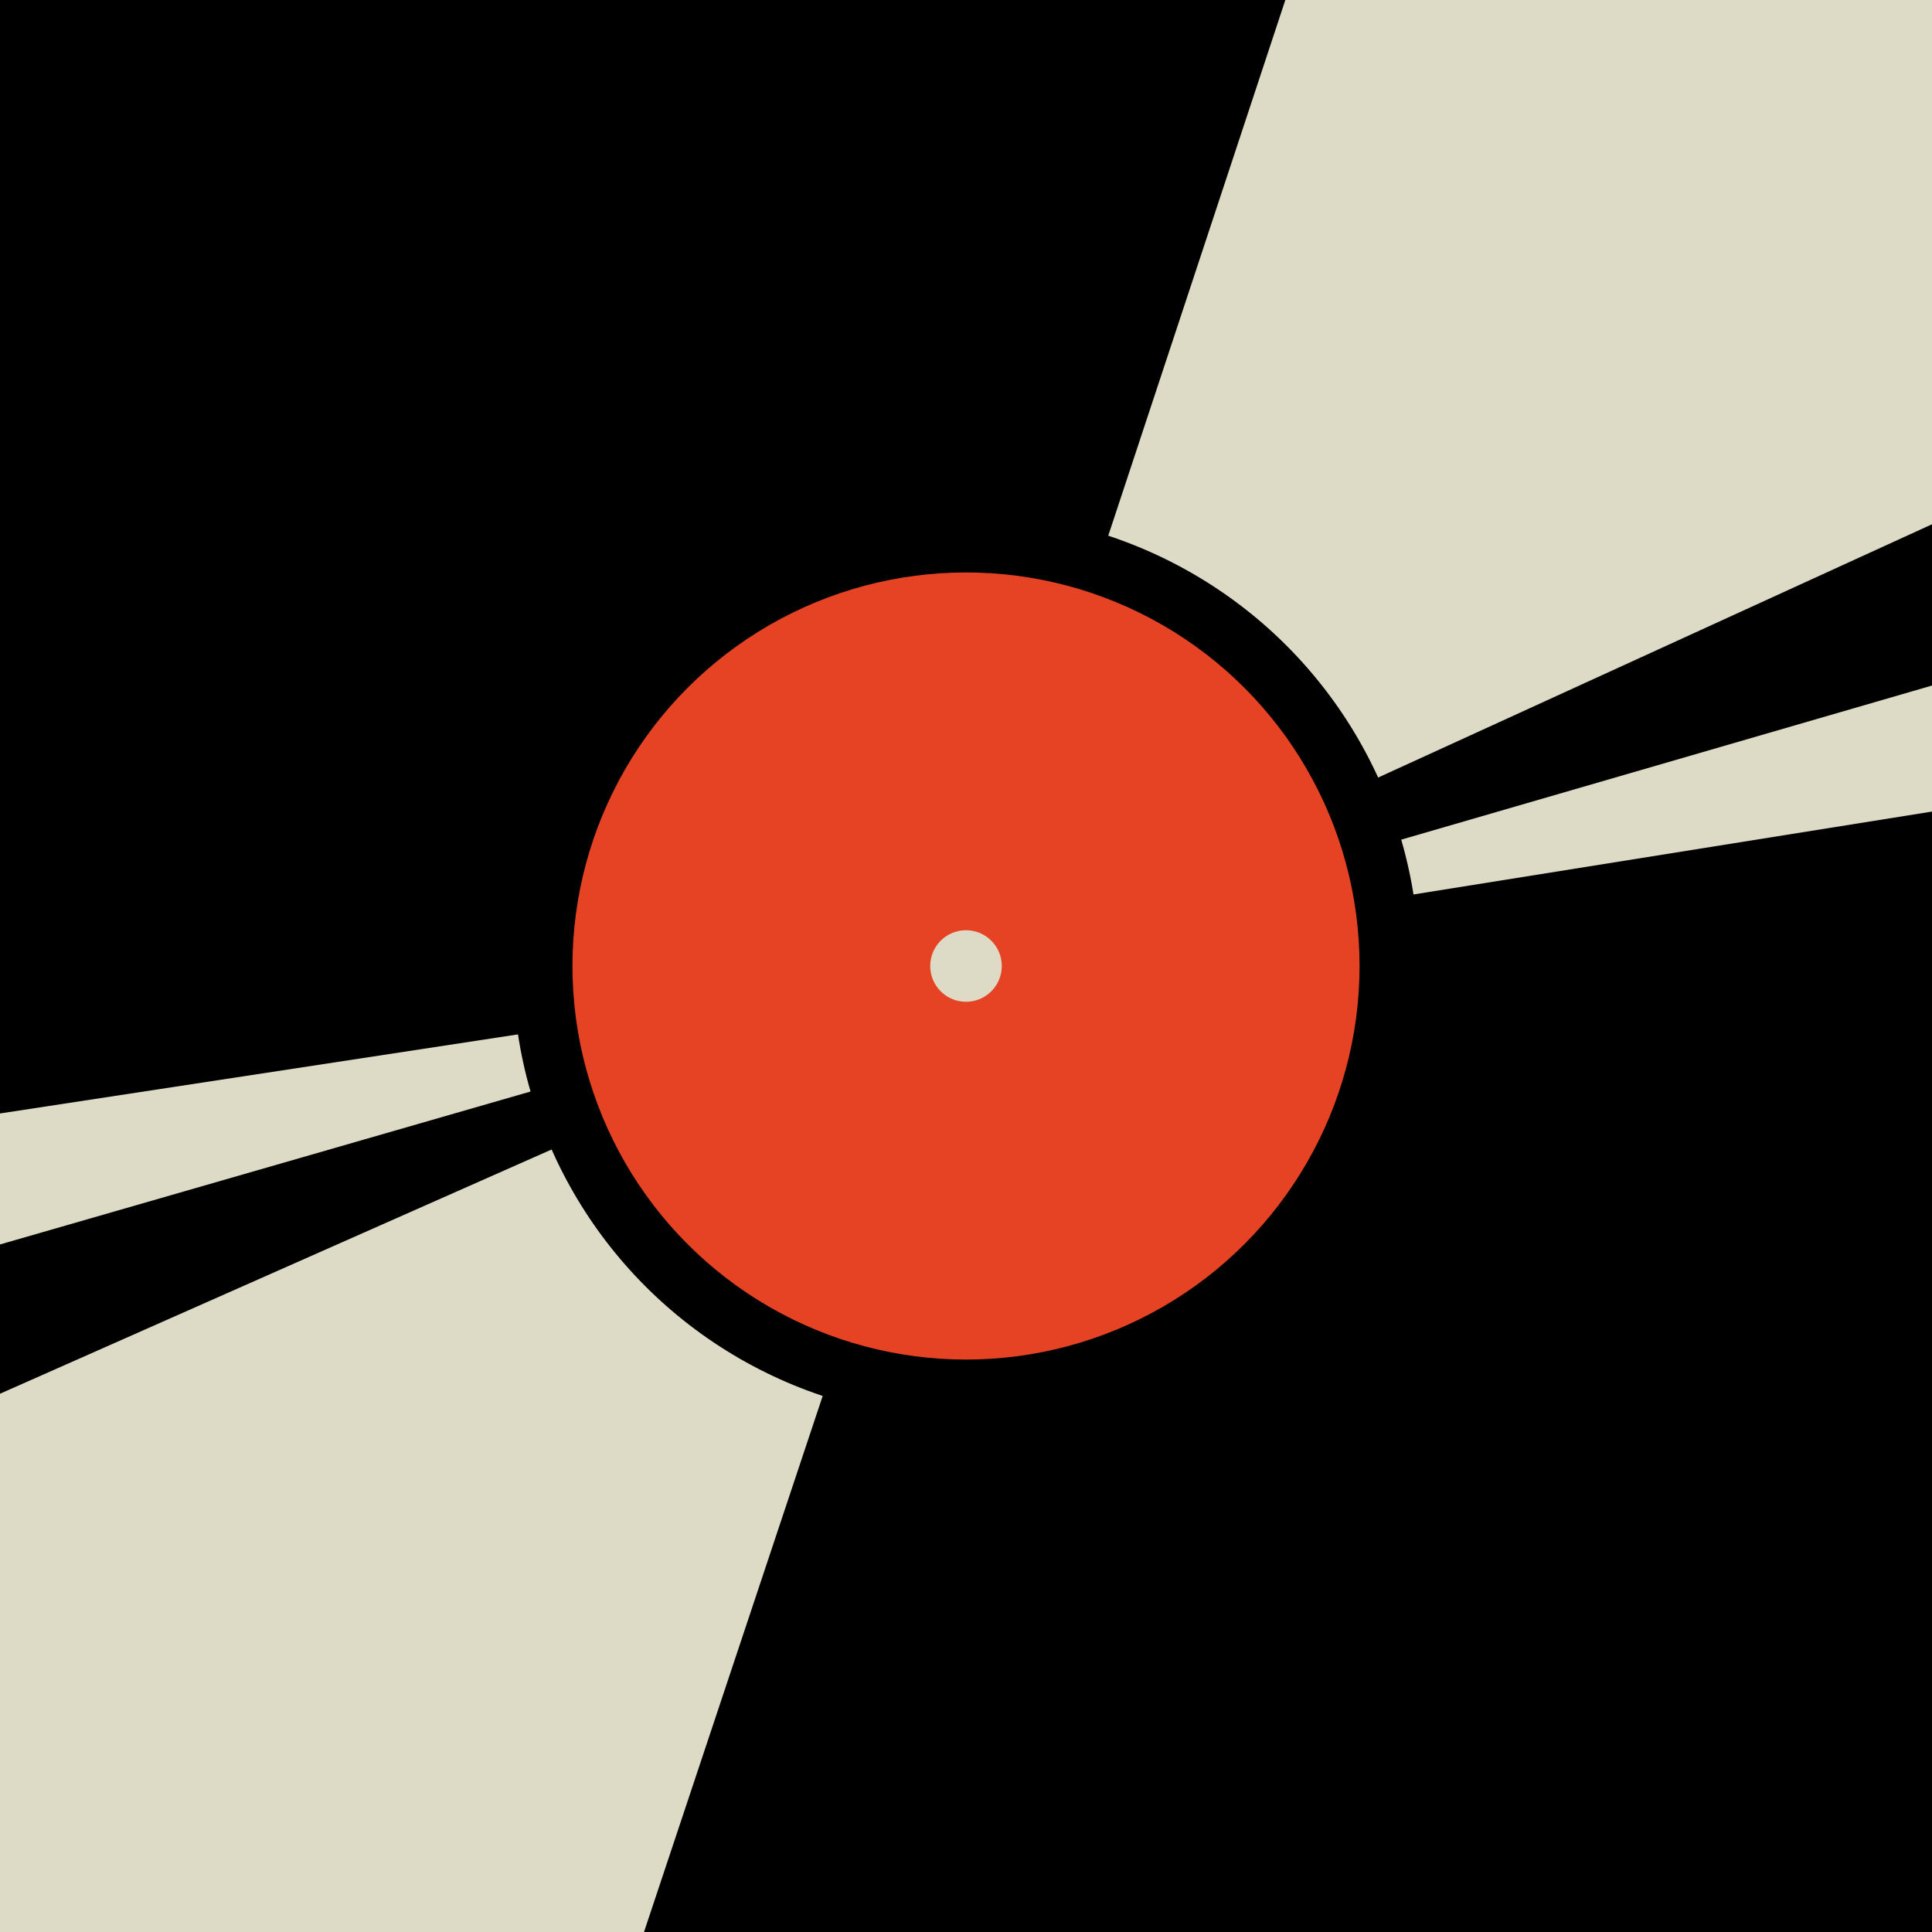 <svg xmlns="http://www.w3.org/2000/svg" viewBox="0 0 810 810" width="1080" height="1080">
  <!-- Schwarzer Hintergrund -->
  <rect x="0" y="0" width="810" height="810" fill="#000" />

  <!-- Vier helle Strahlen als Dreiecke -->
  <!-- Oben rechts -->
  <polygon fill="#dddac5" points="405,405 605,-200 1400,-50" />
  <!-- Unten rechts -->
  <polygon fill="#dddac5" points="405,405 1800, 0 2000,150" />
  <!-- Unten links -->
  <polygon fill="#dddac5" points="405,405 205,1005 -600,850" />
  <!-- Oben links -->
  <polygon fill="#dddac5" points="405,405 -1000,810 -1200,650" />

  <!-- Schwarzer Kreis -->
  <circle cx="405" cy="405" r="190" fill="#000" />

  <!-- Roter Kreis -->
  <circle cx="405" cy="405" r="165" fill="#e64325" />

  <!-- Kleiner heller Kreis in der Mitte -->
  <circle cx="405" cy="405" r="15" fill="#dddac5" />
</svg>